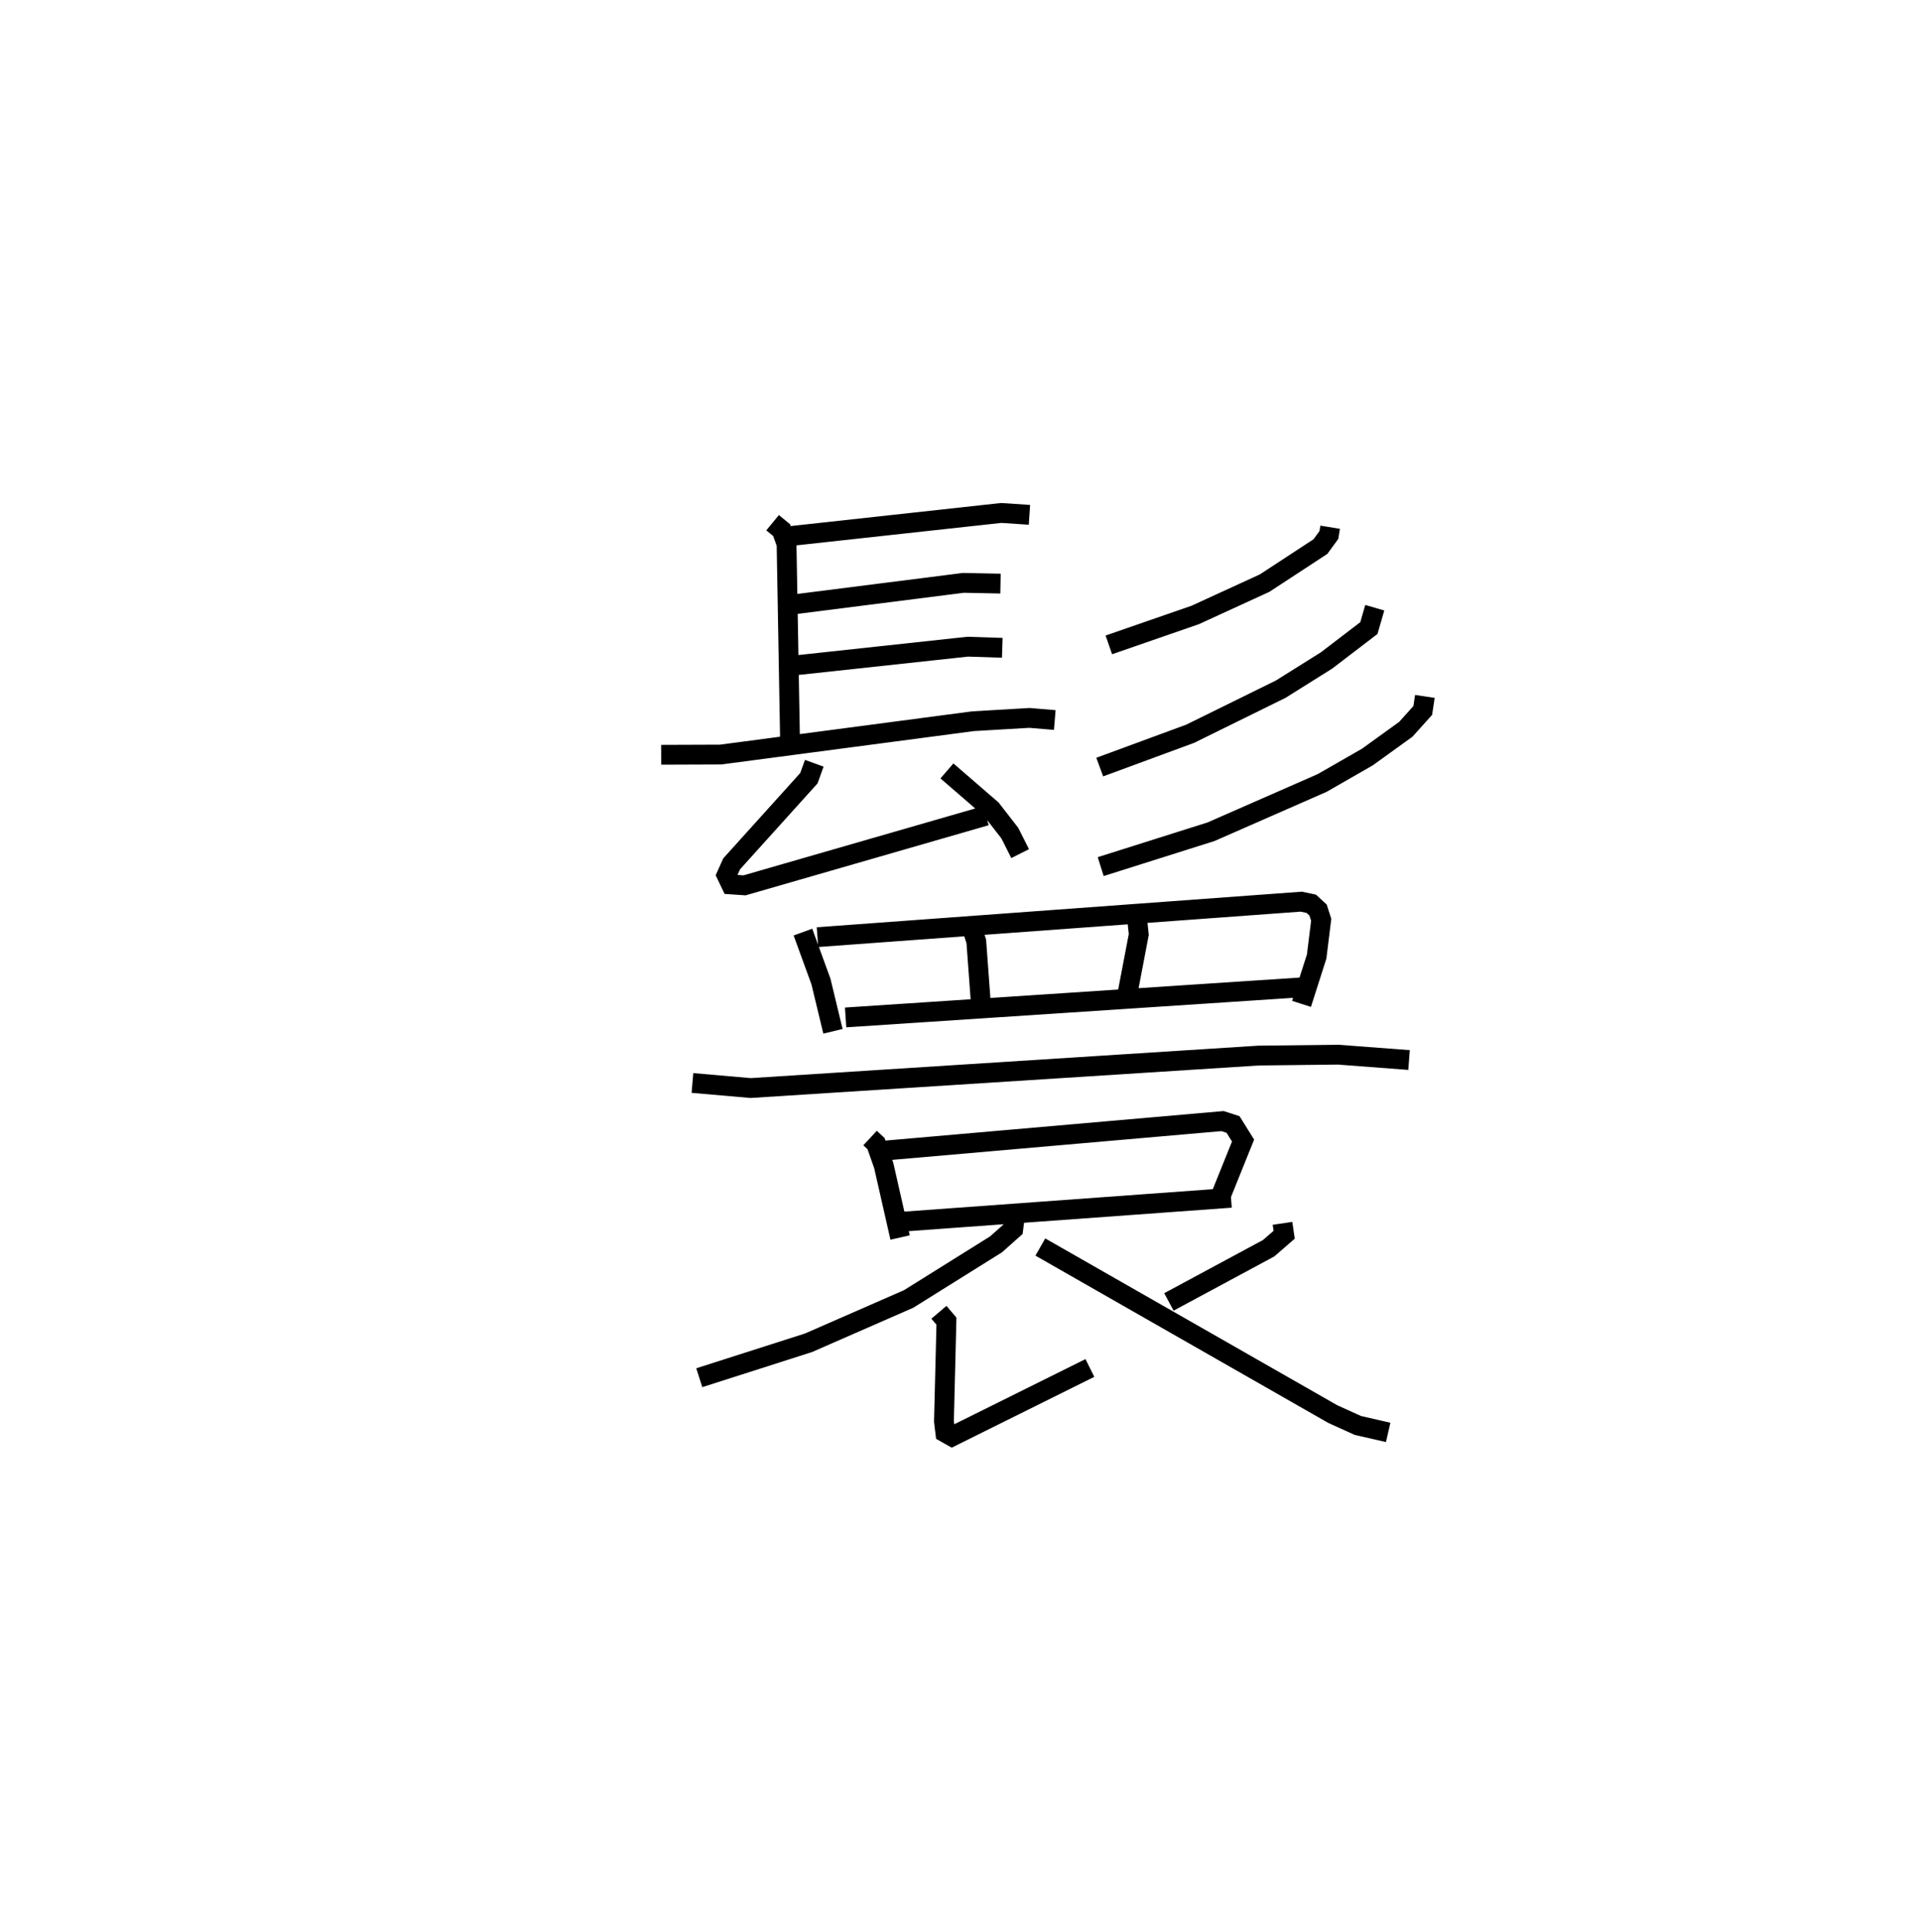<?xml version="1.0" encoding="utf-8" ?>
<svg baseProfile="full" height="97.509" version="1.1" width="96.94" xmlns="http://www.w3.org/2000/svg" xmlns:ev="http://www.w3.org/2001/xml-events" xmlns:xlink="http://www.w3.org/1999/xlink"><defs /><rect fill="white" height="97.509" width="96.94" x="0" y="0" /><path d="M25,25 m0.0,0.0 m14.008,1.385 l0.455,0.374 0.25,0.703 l0.173,9.784 m0.009,-10.186 l10.652,-1.167 1.429,0.095 m-12.107,4.546 l8.772,-1.113 1.874,0.038 m-10.623,4.154 l8.966,-0.97 1.747,0.057 m-17.223,5.399 l3.003,-0.011 12.745,-1.683 l2.846,-0.167 1.279,0.107 m-12.142,2.182 l-0.273,0.756 -3.9,4.322 l-0.255,0.569 0.225,0.47 l0.681,0.046 12.189,-3.516 m-1.97,-2.26 l2.244,1.94 0.931,1.199 l0.522,1.036 m15.652,-16.476 l-0.064,0.392 -0.427,0.585 l-2.819,1.845 -3.502,1.606 l-4.362,1.511 m13.427,-1.876 l-0.297,1.027 -2.139,1.635 l-2.312,1.449 -4.572,2.251 l-4.567,1.682 m16.416,-3.567 l-0.106,0.709 -0.857,0.952 l-1.937,1.397 -2.284,1.31 l-5.609,2.461 -5.574,1.762 m-15.034,3.305 l0.91,2.496 0.606,2.511 m-0.782,-4.752 l24.426,-1.791 0.505,0.107 l0.344,0.316 0.158,0.493 l-0.229,1.851 -0.765,2.393 m-16.719,-4.091 l0.299,0.938 0.228,3.098 m7.869,-4.455 l0.107,1.006 -0.583,3.05 m-14.219,1.138 l23.123,-1.525 m-30.856,4.833 l2.939,0.256 25.645,-1.639 l4.017,-0.046 3.58,0.271 m-27.213,3.938 l0.302,0.281 0.388,1.105 l0.826,3.635 m-0.725,-4.392 l17.003,-1.485 0.533,0.172 l0.505,0.811 -1.167,2.897 m-15.931,1.19 l16.49,-1.198 m-10.899,0.802 l-0.095,0.775 -0.873,0.775 l-4.413,2.756 -5.052,2.21 l-5.515,1.764 m12.099,-3.303 l0.38,0.448 -0.126,5.058 l0.069,0.571 0.338,0.191 l6.961,-3.457 m9.725,-7.3 l0.085,0.575 -0.785,0.681 l-5.035,2.71 m-6.491,-2.771 l14.76,8.43 1.273,0.577 l1.529,0.35 " fill="none" stroke="black" stroke-width="1" /></svg>